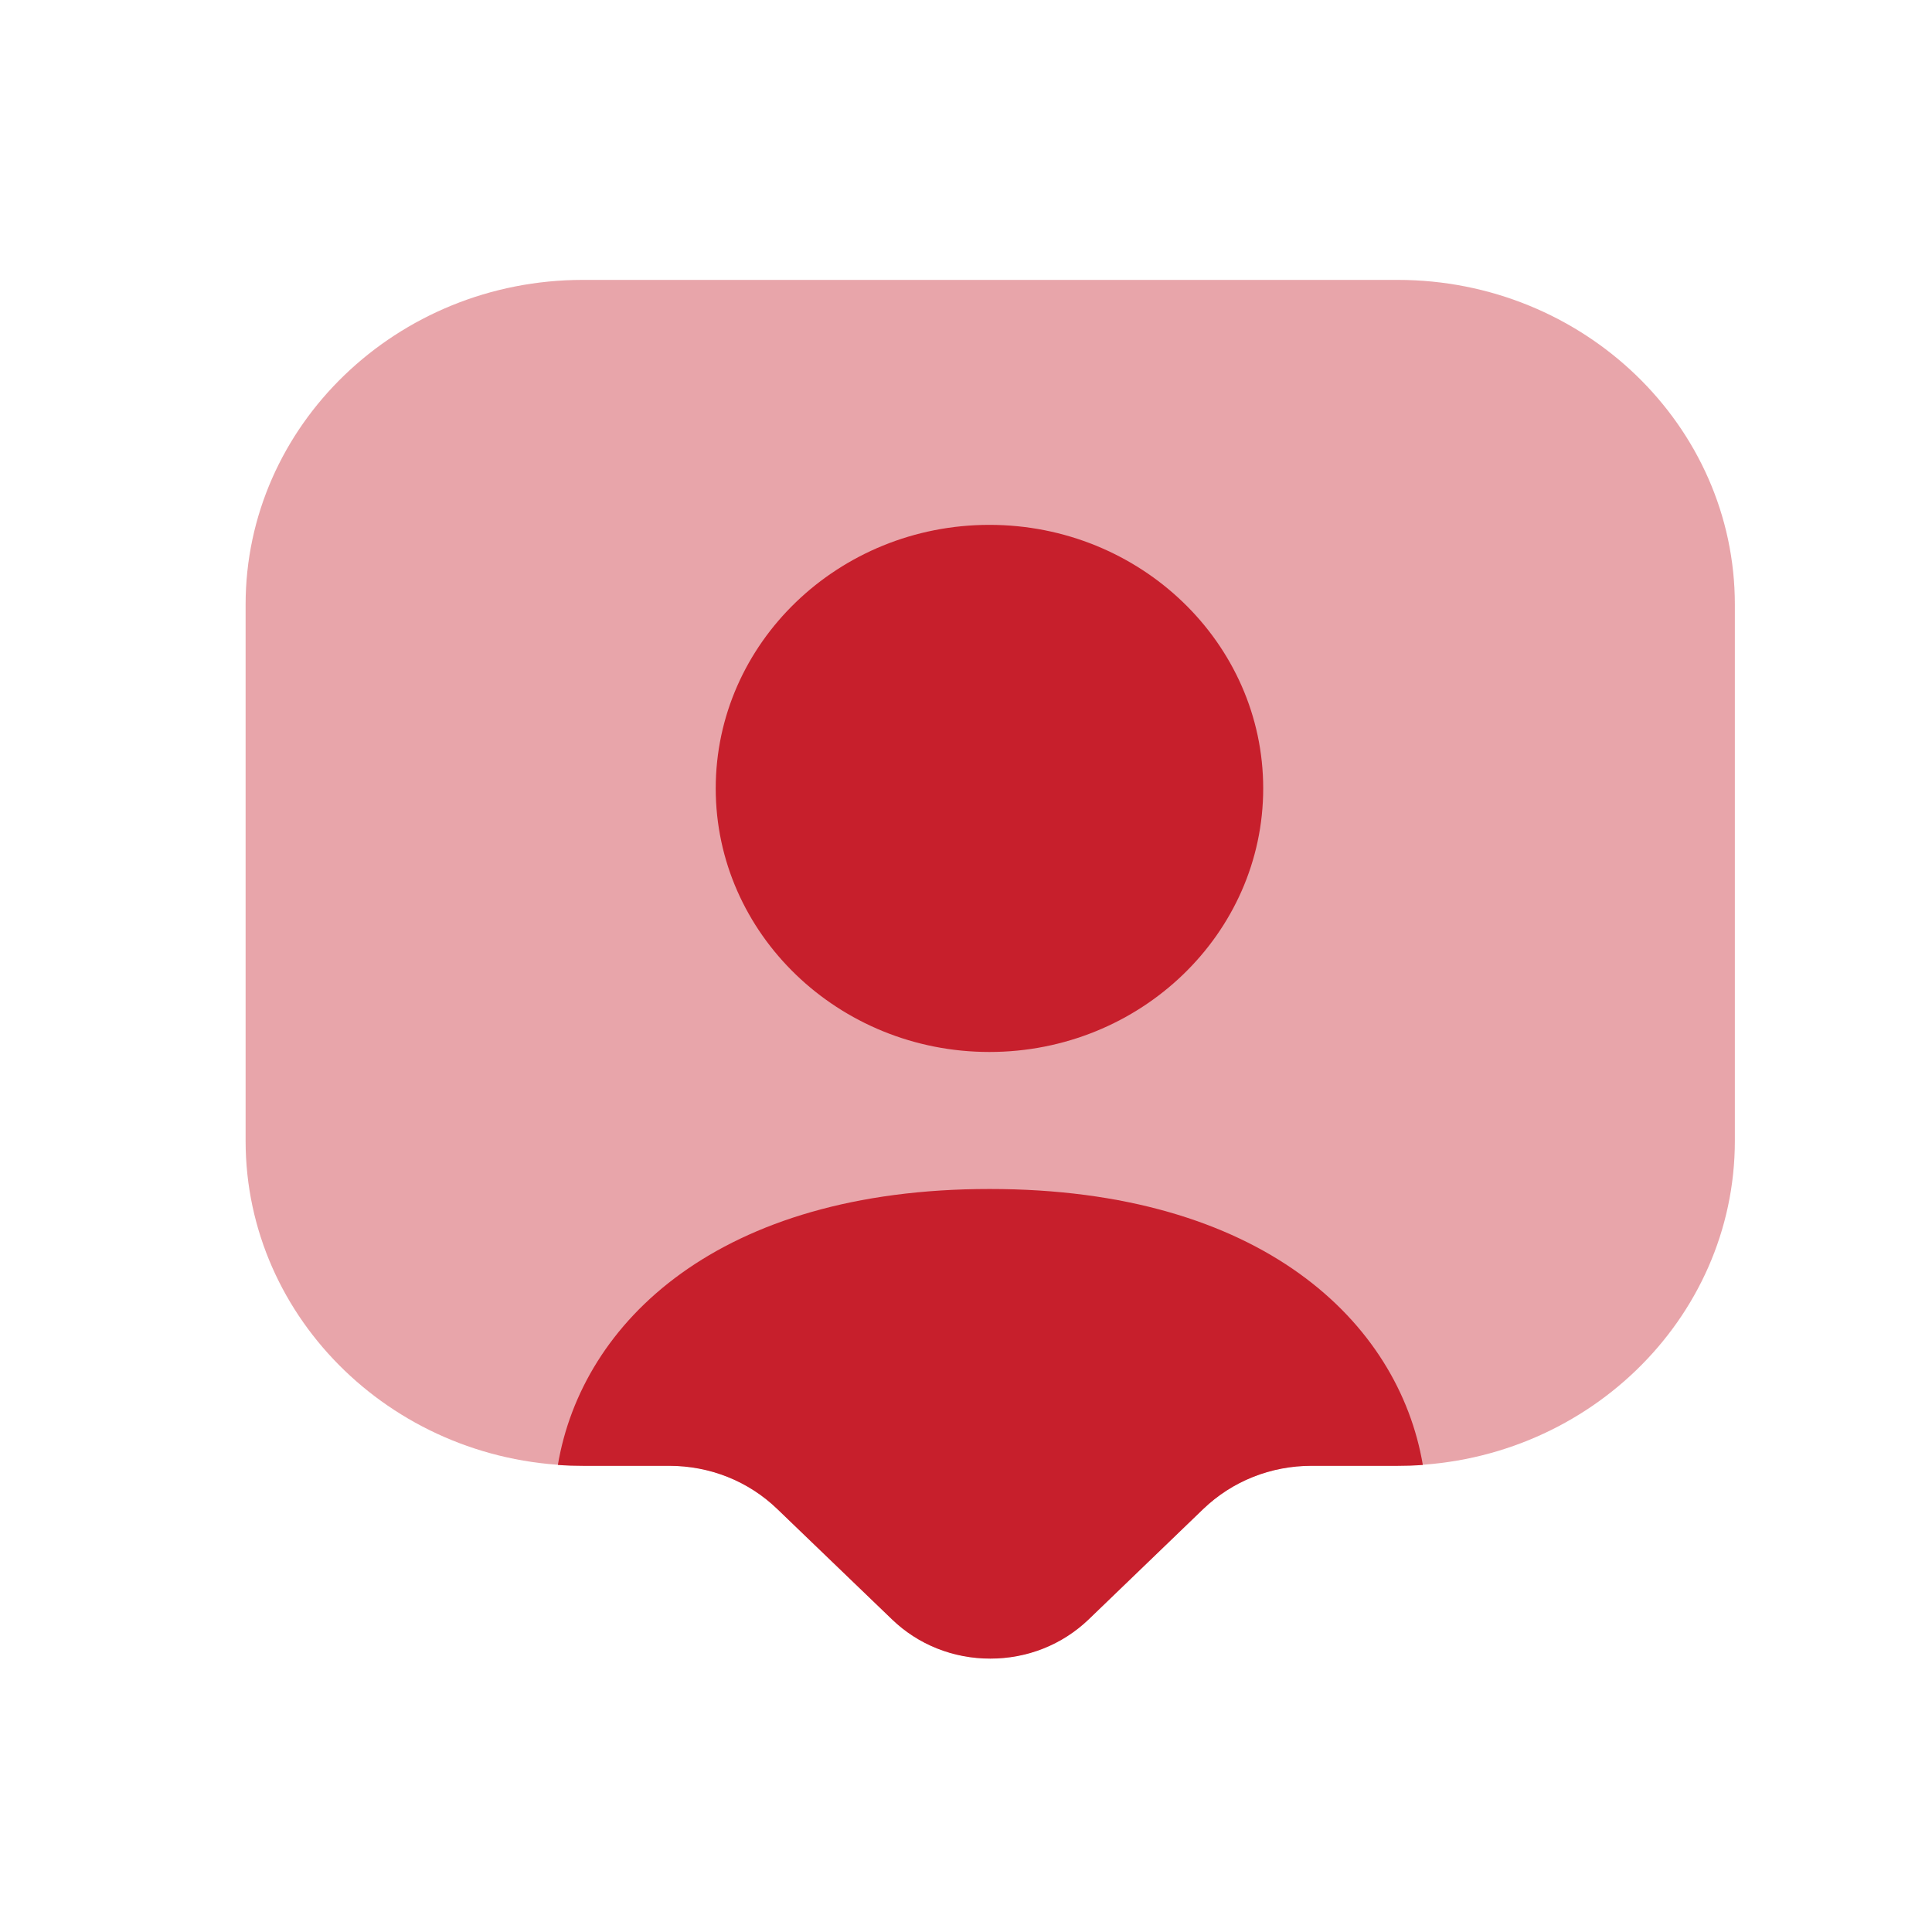 <svg width="24" height="24" viewBox="0 0 24 24" fill="none" xmlns="http://www.w3.org/2000/svg">
<g id="Chat profile">
<path id="Vector" opacity="0.4" fill-rule="evenodd" clip-rule="evenodd" d="M17.362 3.477H7.24C4.93 3.477 3.051 5.287 3.051 7.51V14.172C3.051 16.397 4.93 18.207 7.24 18.207H8.309C8.819 18.207 9.297 18.398 9.657 18.745L11.079 20.113C11.405 20.428 11.84 20.602 12.301 20.602C12.762 20.602 13.196 20.428 13.523 20.114L14.944 18.745C15.306 18.398 15.784 18.207 16.294 18.207H17.362C19.672 18.207 21.551 16.397 21.551 14.172V7.51C21.551 5.287 19.672 3.477 17.362 3.477Z" fill="#C71F2C"/>
<path id="Vector_2" d="M17.675 18.198C17.374 16.421 15.668 14.77 12.293 14.77C8.932 14.77 7.23 16.421 6.93 18.198C7.032 18.206 7.136 18.209 7.241 18.209H8.31C8.82 18.209 9.298 18.4 9.658 18.748L11.08 20.116C11.406 20.431 11.841 20.604 12.302 20.604C12.763 20.604 13.197 20.431 13.524 20.117L14.945 18.748C15.307 18.4 15.785 18.209 16.295 18.209H17.363C17.468 18.209 17.572 18.206 17.675 18.198Z" fill="#C71F2C"/>
<path id="Vector_3" d="M8.891 9.794C8.891 11.599 10.415 13.068 12.291 13.068C14.167 13.068 15.692 11.599 15.692 9.794C15.692 7.989 14.167 6.52 12.291 6.52C10.415 6.52 8.891 7.989 8.891 9.794Z" fill="#C71F2C"/>
</g>
</svg>
